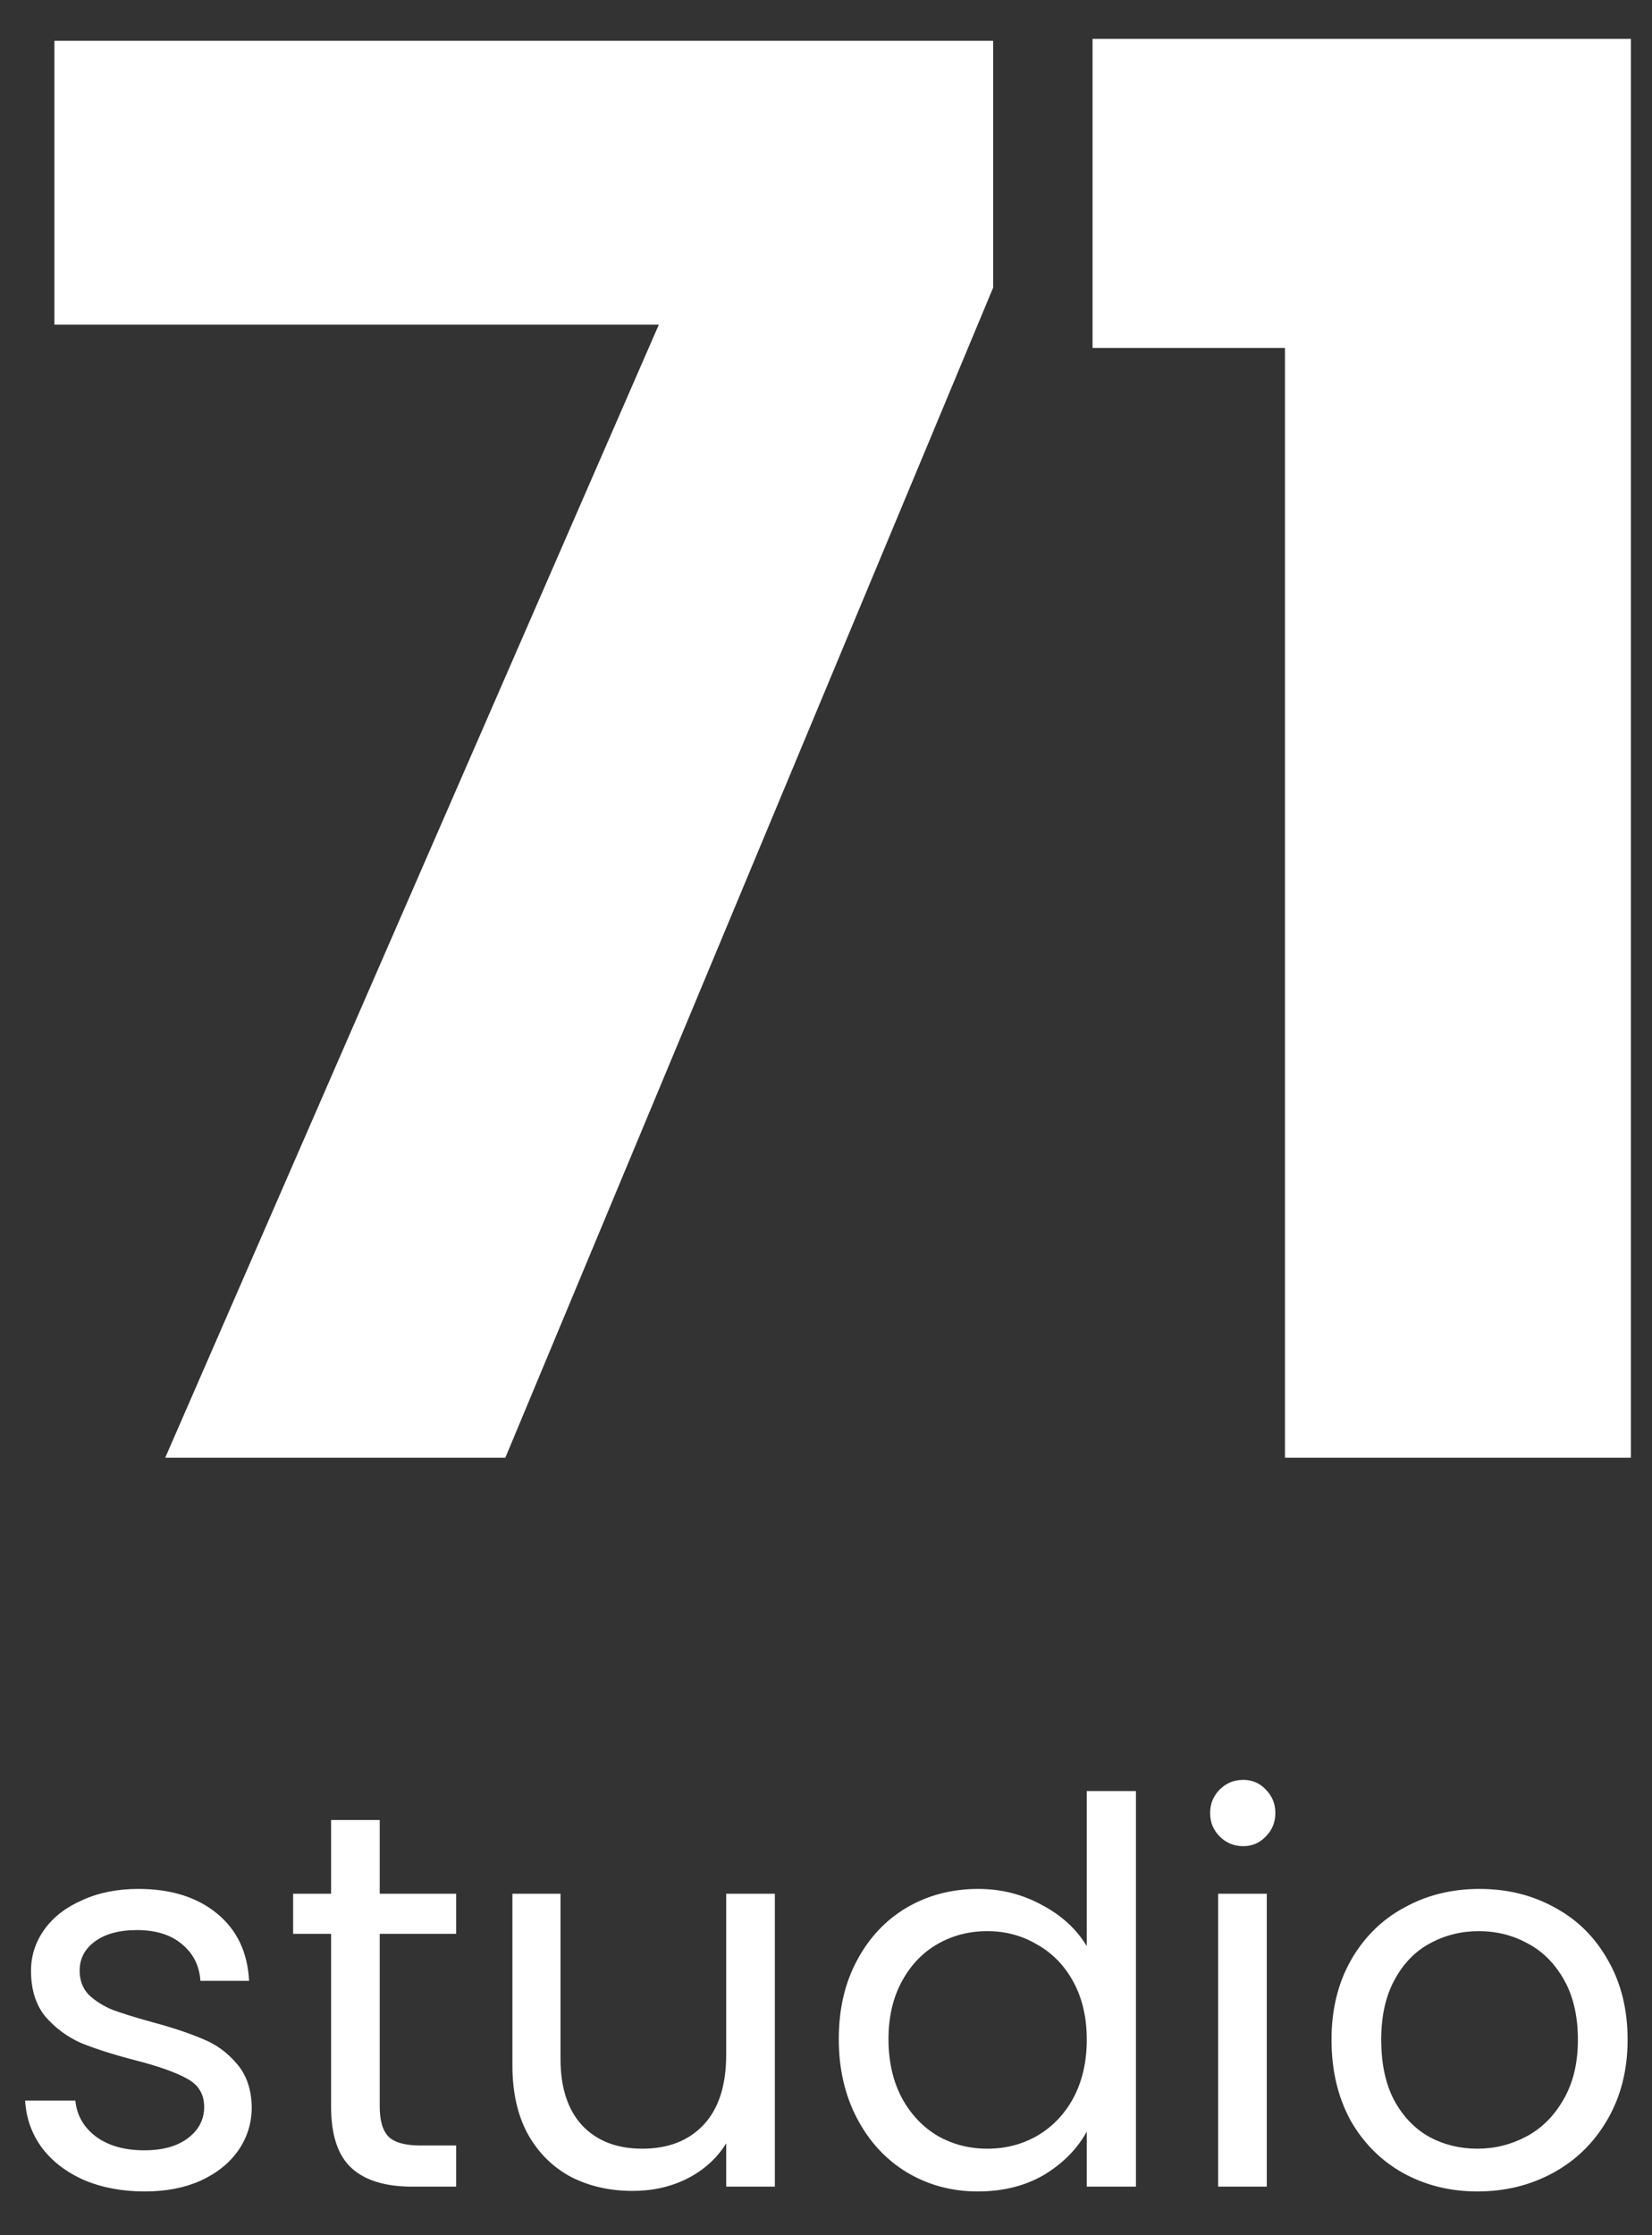 <svg width="34" height="46" viewBox="0 0 34 46" fill="none" xmlns="http://www.w3.org/2000/svg">
<rect x="0" y="0" width="34" height="46" fill="#333333" stroke="none"/>
<path d="M20.44 5.92L10.4 30H3.4L13.56 6.68H1.12V0.84H20.44V5.92ZM22.486 7.16V0.8H33.566V30H26.446V7.16H22.486ZM2.981 45.099C2.519 45.099 2.105 45.022 1.738 44.868C1.371 44.707 1.082 44.487 0.869 44.208C0.656 43.922 0.539 43.596 0.517 43.229H1.551C1.58 43.53 1.72 43.775 1.969 43.966C2.226 44.157 2.559 44.252 2.97 44.252C3.351 44.252 3.652 44.168 3.872 43.999C4.092 43.83 4.202 43.618 4.202 43.361C4.202 43.097 4.085 42.903 3.85 42.778C3.615 42.646 3.252 42.518 2.761 42.393C2.314 42.276 1.947 42.158 1.661 42.041C1.382 41.916 1.14 41.737 0.935 41.502C0.737 41.26 0.638 40.945 0.638 40.556C0.638 40.248 0.73 39.966 0.913 39.709C1.096 39.452 1.357 39.251 1.694 39.104C2.031 38.95 2.416 38.873 2.849 38.873C3.516 38.873 4.055 39.042 4.466 39.379C4.877 39.716 5.097 40.178 5.126 40.765H4.125C4.103 40.45 3.975 40.197 3.74 40.006C3.513 39.815 3.205 39.72 2.816 39.72C2.457 39.72 2.171 39.797 1.958 39.951C1.745 40.105 1.639 40.307 1.639 40.556C1.639 40.754 1.701 40.919 1.826 41.051C1.958 41.176 2.119 41.278 2.31 41.359C2.508 41.432 2.779 41.517 3.124 41.612C3.557 41.729 3.909 41.847 4.18 41.964C4.451 42.074 4.682 42.243 4.873 42.47C5.071 42.697 5.174 42.994 5.181 43.361C5.181 43.691 5.089 43.988 4.906 44.252C4.723 44.516 4.462 44.725 4.125 44.879C3.795 45.026 3.414 45.099 2.981 45.099ZM7.815 39.797V43.35C7.815 43.643 7.877 43.852 8.002 43.977C8.127 44.094 8.343 44.153 8.651 44.153H9.388V45H8.486C7.929 45 7.511 44.872 7.232 44.615C6.953 44.358 6.814 43.937 6.814 43.35V39.797H6.033V38.972H6.814V37.454H7.815V38.972H9.388V39.797H7.815ZM15.947 38.972V45H14.946V44.109C14.755 44.417 14.488 44.659 14.143 44.835C13.806 45.004 13.432 45.088 13.021 45.088C12.552 45.088 12.13 44.993 11.756 44.802C11.382 44.604 11.085 44.311 10.865 43.922C10.652 43.533 10.546 43.06 10.546 42.503V38.972H11.536V42.371C11.536 42.965 11.686 43.423 11.987 43.746C12.288 44.061 12.698 44.219 13.219 44.219C13.754 44.219 14.176 44.054 14.484 43.724C14.792 43.394 14.946 42.914 14.946 42.283V38.972H15.947ZM17.263 41.964C17.263 41.348 17.388 40.809 17.637 40.347C17.886 39.878 18.227 39.515 18.66 39.258C19.1 39.001 19.591 38.873 20.134 38.873C20.603 38.873 21.04 38.983 21.443 39.203C21.846 39.416 22.154 39.698 22.367 40.05V36.86H23.379V45H22.367V43.867C22.169 44.226 21.876 44.523 21.487 44.758C21.098 44.985 20.644 45.099 20.123 45.099C19.588 45.099 19.1 44.967 18.66 44.703C18.227 44.439 17.886 44.069 17.637 43.592C17.388 43.115 17.263 42.573 17.263 41.964ZM22.367 41.975C22.367 41.52 22.275 41.124 22.092 40.787C21.909 40.45 21.659 40.193 21.344 40.017C21.036 39.834 20.695 39.742 20.321 39.742C19.947 39.742 19.606 39.83 19.298 40.006C18.99 40.182 18.744 40.439 18.561 40.776C18.378 41.113 18.286 41.509 18.286 41.964C18.286 42.426 18.378 42.829 18.561 43.174C18.744 43.511 18.99 43.772 19.298 43.955C19.606 44.131 19.947 44.219 20.321 44.219C20.695 44.219 21.036 44.131 21.344 43.955C21.659 43.772 21.909 43.511 22.092 43.174C22.275 42.829 22.367 42.43 22.367 41.975ZM25.588 37.993C25.397 37.993 25.236 37.927 25.104 37.795C24.972 37.663 24.906 37.502 24.906 37.311C24.906 37.12 24.972 36.959 25.104 36.827C25.236 36.695 25.397 36.629 25.588 36.629C25.771 36.629 25.925 36.695 26.05 36.827C26.182 36.959 26.248 37.12 26.248 37.311C26.248 37.502 26.182 37.663 26.05 37.795C25.925 37.927 25.771 37.993 25.588 37.993ZM26.072 38.972V45H25.071V38.972H26.072ZM30.407 45.099C29.842 45.099 29.329 44.971 28.867 44.714C28.412 44.457 28.053 44.094 27.789 43.625C27.532 43.148 27.404 42.598 27.404 41.975C27.404 41.359 27.536 40.816 27.8 40.347C28.071 39.87 28.438 39.507 28.9 39.258C29.362 39.001 29.879 38.873 30.451 38.873C31.023 38.873 31.54 39.001 32.002 39.258C32.464 39.507 32.827 39.867 33.091 40.336C33.362 40.805 33.498 41.352 33.498 41.975C33.498 42.598 33.358 43.148 33.08 43.625C32.808 44.094 32.438 44.457 31.969 44.714C31.499 44.971 30.979 45.099 30.407 45.099ZM30.407 44.219C30.766 44.219 31.103 44.135 31.419 43.966C31.734 43.797 31.987 43.544 32.178 43.207C32.376 42.87 32.475 42.459 32.475 41.975C32.475 41.491 32.379 41.08 32.189 40.743C31.998 40.406 31.749 40.156 31.441 39.995C31.133 39.826 30.799 39.742 30.44 39.742C30.073 39.742 29.736 39.826 29.428 39.995C29.127 40.156 28.885 40.406 28.702 40.743C28.518 41.08 28.427 41.491 28.427 41.975C28.427 42.466 28.515 42.881 28.691 43.218C28.874 43.555 29.116 43.808 29.417 43.977C29.717 44.138 30.047 44.219 30.407 44.219Z" fill="white"/>
</svg>
